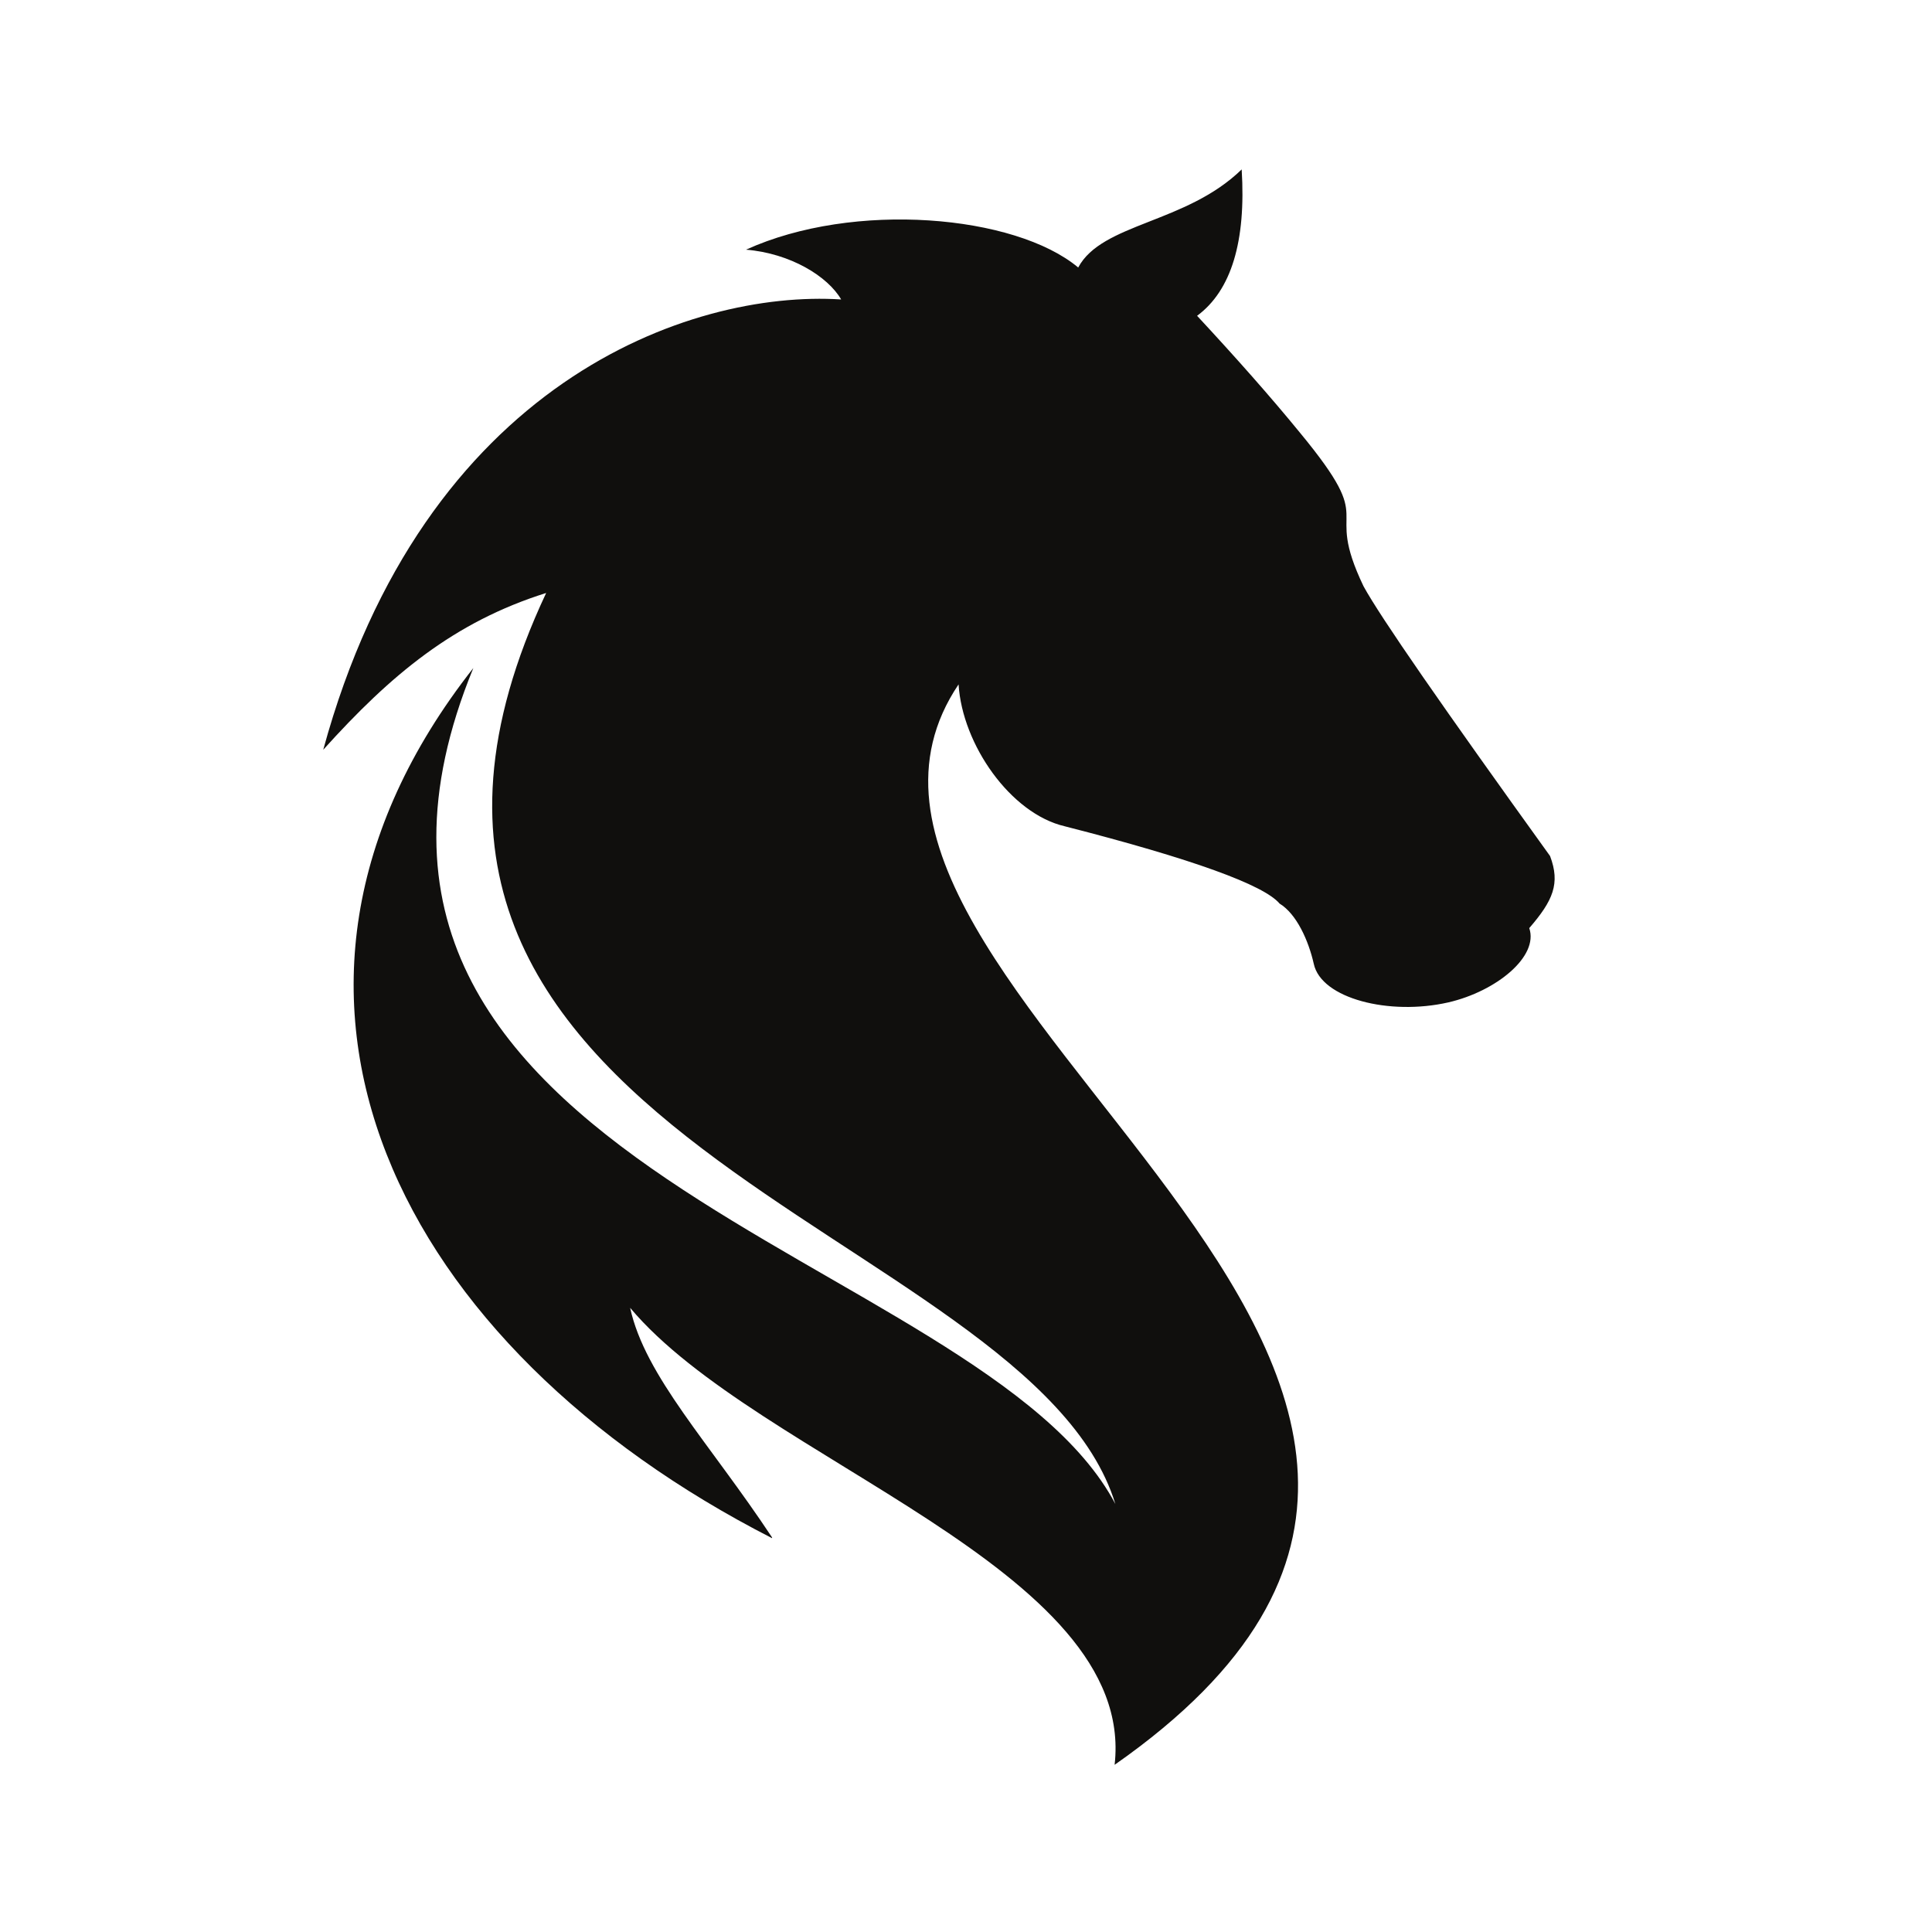 <?xml version="1.0" encoding="UTF-8"?>
<svg id="svg1" xmlns="http://www.w3.org/2000/svg" version="1.1" xmlns:inkscape="http://www.inkscape.org/namespaces/inkscape" xmlns:sodipodi="http://sodipodi.sourceforge.net/DTD/sodipodi-0.dtd" xmlns:svg="http://www.w3.org/2000/svg" viewBox="0 0 260 260">
  <!-- Generator: Adobe Illustrator 29.0.0, SVG Export Plug-In . SVG Version: 2.1.0 Build 186)  -->
  <defs>
    <style>
      .st0 {
        fill: #100f0d;
        fill-rule: evenodd;
      }
    </style>
  </defs>
  <sodipodi:namedview id="namedview1" bordercolor="#000000" borderopacity="0.25" inkscape:deskcolor="#d1d1d1" inkscape:pagecheckerboard="0" inkscape:pageopacity="0.0" inkscape:showpageshadow="2" pagecolor="#ffffff">
    <inkscape:page id="page1" x="0" y="0" width="3779.533" height="3779.533" bleed="0" inkscape:label="1" margin="0"/>
  </sodipodi:namedview>
  <g id="g1" inkscape:groupmode="layer" inkscape:label="1">
    <g id="group-R5">
      <path id="path3" class="st0" d="M103.9,207c-50.1-25.6-74.8-73.1-40.2-117.1-27.7,67.5,68.4,78.4,86.4,112.5-11.6-37.7-111.2-49-76.6-122.6-12.4,3.9-20.9,11-30,21.1,13.5-49.5,49.4-61.9,69.7-60.6-1.8-3.1-6.8-6.2-12.8-6.7,14.5-6.6,36.2-4.7,44.7,2.4,3.2-6,14.5-5.9,22-13.2.6,9.7-1.4,16.3-6,19.7,5.2,5.6,9.9,10.9,13.9,15.8,10.8,13.1,2.9,8.9,8.5,20.6,2.3,4.2,10.7,16.3,25.1,36.3,1.4,3.7.4,6-2.8,9.7,1.3,3.8-4.4,8.5-10.9,10-7.9,1.8-17.1-.5-18.1-5.2-.7-3.1-2.3-6.7-4.6-8.1-2.1-2.5-11.7-6-28.9-10.4-7.3-1.7-13.8-11-14.3-19.1-27.6,41,96.4,92.7,21,145.4,3-26.4-48-41-65.2-61.5,2,9.2,10.7,18.2,19.1,30.9h0"/>
    </g>
  </g>
</svg>